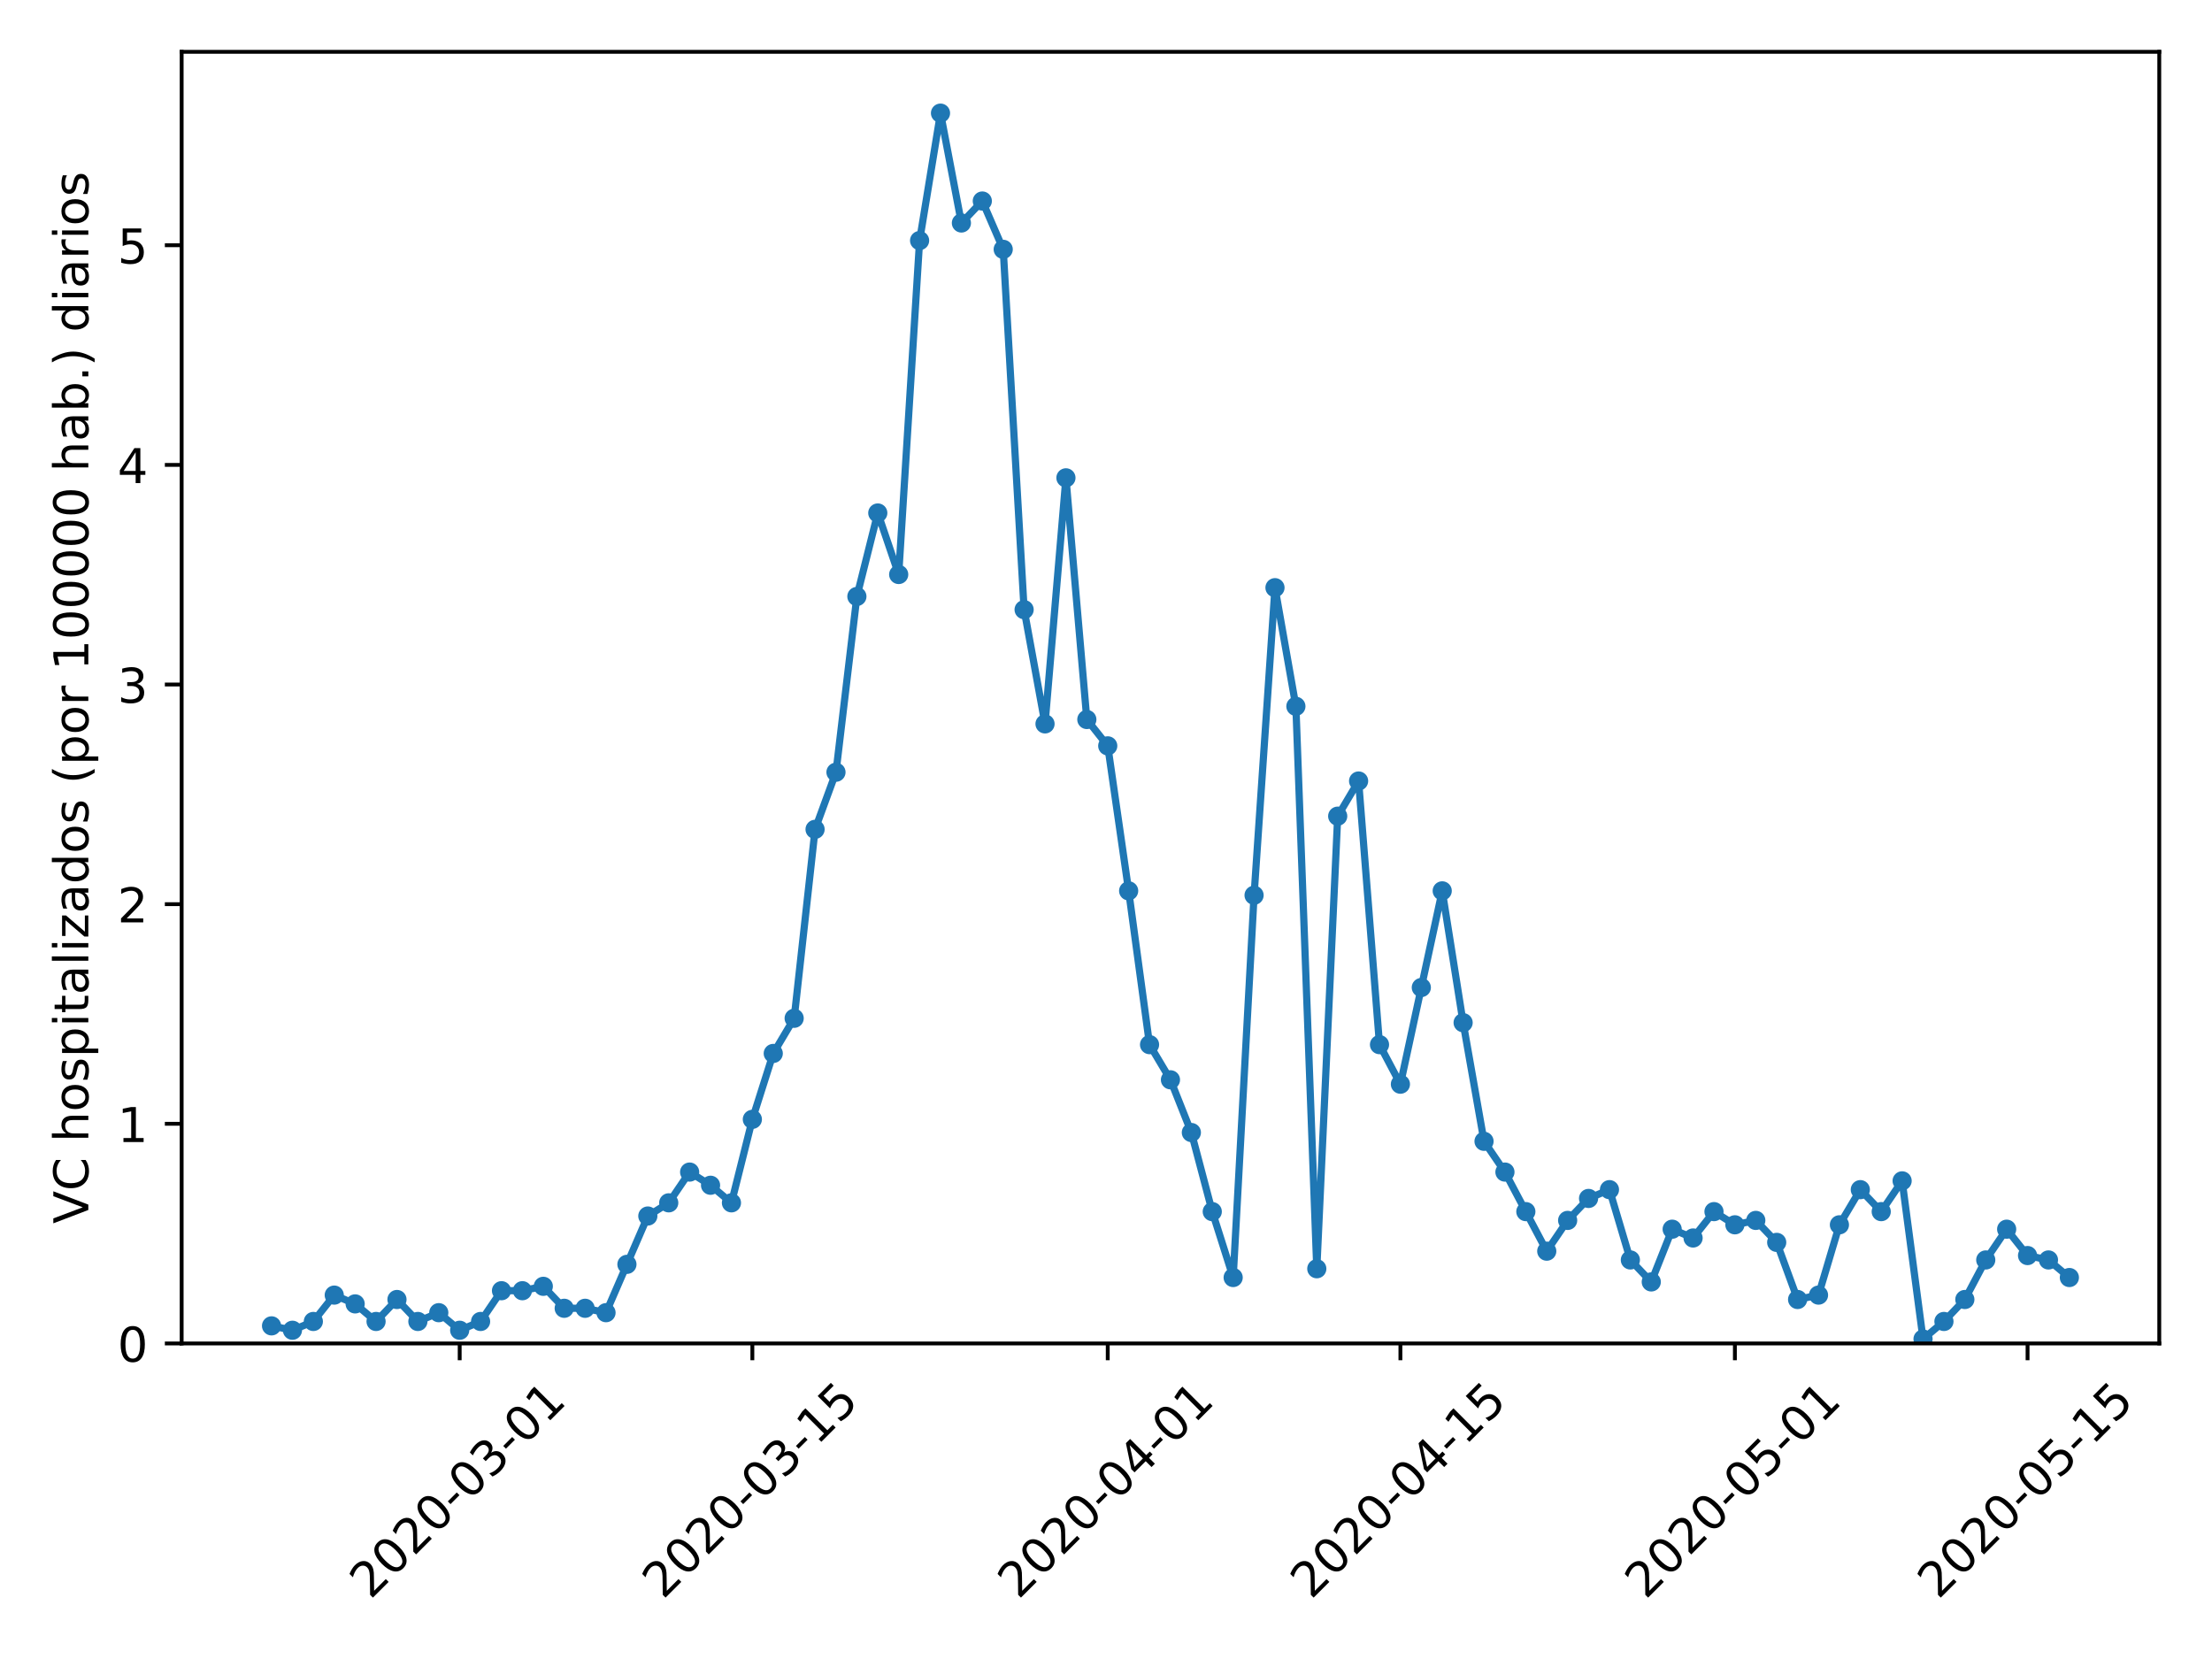<?xml version="1.0" encoding="utf-8" standalone="no"?>
<!DOCTYPE svg PUBLIC "-//W3C//DTD SVG 1.1//EN"
  "http://www.w3.org/Graphics/SVG/1.1/DTD/svg11.dtd">
<!-- Created with matplotlib (https://matplotlib.org/) -->
<svg height="345.6pt" version="1.1" viewBox="0 0 460.8 345.6" width="460.8pt" xmlns="http://www.w3.org/2000/svg" xmlns:xlink="http://www.w3.org/1999/xlink">
 <defs>
  <style type="text/css">
*{stroke-linecap:butt;stroke-linejoin:round;}
  </style>
 </defs>
 <g id="figure_1">
  <g id="patch_1">
   <path d="M 0 345.6 
L 460.8 345.6 
L 460.8 0 
L 0 0 
z
" style="fill:#ffffff;"/>
  </g>
  <g id="axes_1">
   <g id="patch_2">
    <path d="M 37.841 279.863 
L 449.814 279.863 
L 449.814 10.8 
L 37.841 10.8 
z
" style="fill:#ffffff;"/>
   </g>
   <g id="matplotlib.axis_1">
    <g id="xtick_1">
     <g id="line2d_1">
      <defs>
       <path d="M 0 0 
L 0 3.5 
" id="mb3fe2d3dde" style="stroke:#000000;stroke-width:0.8;"/>
      </defs>
      <g>
       <use style="stroke:#000000;stroke-width:0.8;" x="95.761" xlink:href="#mb3fe2d3dde" y="279.863"/>
      </g>
     </g>
     <g id="text_1">
      <!-- 2020-03-01 -->
      <defs>
       <path d="M 19.188 8.297 
L 53.609 8.297 
L 53.609 0 
L 7.328 0 
L 7.328 8.297 
Q 12.938 14.109 22.625 23.891 
Q 32.328 33.688 34.812 36.531 
Q 39.547 41.844 41.422 45.531 
Q 43.312 49.219 43.312 52.781 
Q 43.312 58.594 39.234 62.25 
Q 35.156 65.922 28.609 65.922 
Q 23.969 65.922 18.812 64.312 
Q 13.672 62.703 7.812 59.422 
L 7.812 69.391 
Q 13.766 71.781 18.938 73 
Q 24.125 74.219 28.422 74.219 
Q 39.75 74.219 46.484 68.547 
Q 53.219 62.891 53.219 53.422 
Q 53.219 48.922 51.531 44.891 
Q 49.859 40.875 45.406 35.406 
Q 44.188 33.984 37.641 27.219 
Q 31.109 20.453 19.188 8.297 
z
" id="DejaVuSans-50"/>
       <path d="M 31.781 66.406 
Q 24.172 66.406 20.328 58.906 
Q 16.5 51.422 16.5 36.375 
Q 16.5 21.391 20.328 13.891 
Q 24.172 6.391 31.781 6.391 
Q 39.453 6.391 43.281 13.891 
Q 47.125 21.391 47.125 36.375 
Q 47.125 51.422 43.281 58.906 
Q 39.453 66.406 31.781 66.406 
z
M 31.781 74.219 
Q 44.047 74.219 50.516 64.516 
Q 56.984 54.828 56.984 36.375 
Q 56.984 17.969 50.516 8.266 
Q 44.047 -1.422 31.781 -1.422 
Q 19.531 -1.422 13.062 8.266 
Q 6.594 17.969 6.594 36.375 
Q 6.594 54.828 13.062 64.516 
Q 19.531 74.219 31.781 74.219 
z
" id="DejaVuSans-48"/>
       <path d="M 4.891 31.391 
L 31.203 31.391 
L 31.203 23.391 
L 4.891 23.391 
z
" id="DejaVuSans-45"/>
       <path d="M 40.578 39.312 
Q 47.656 37.797 51.625 33 
Q 55.609 28.219 55.609 21.188 
Q 55.609 10.406 48.188 4.484 
Q 40.766 -1.422 27.094 -1.422 
Q 22.516 -1.422 17.656 -0.516 
Q 12.797 0.391 7.625 2.203 
L 7.625 11.719 
Q 11.719 9.328 16.594 8.109 
Q 21.484 6.891 26.812 6.891 
Q 36.078 6.891 40.938 10.547 
Q 45.797 14.203 45.797 21.188 
Q 45.797 27.641 41.281 31.266 
Q 36.766 34.906 28.719 34.906 
L 20.219 34.906 
L 20.219 43.016 
L 29.109 43.016 
Q 36.375 43.016 40.234 45.922 
Q 44.094 48.828 44.094 54.297 
Q 44.094 59.906 40.109 62.906 
Q 36.141 65.922 28.719 65.922 
Q 24.656 65.922 20.016 65.031 
Q 15.375 64.156 9.812 62.312 
L 9.812 71.094 
Q 15.438 72.656 20.344 73.438 
Q 25.25 74.219 29.594 74.219 
Q 40.828 74.219 47.359 69.109 
Q 53.906 64.016 53.906 55.328 
Q 53.906 49.266 50.438 45.094 
Q 46.969 40.922 40.578 39.312 
z
" id="DejaVuSans-51"/>
       <path d="M 12.406 8.297 
L 28.516 8.297 
L 28.516 63.922 
L 10.984 60.406 
L 10.984 69.391 
L 28.422 72.906 
L 38.281 72.906 
L 38.281 8.297 
L 54.391 8.297 
L 54.391 0 
L 12.406 0 
z
" id="DejaVuSans-49"/>
      </defs>
      <g transform="translate(77.165 333.329)rotate(-45)scale(0.1 -0.1)">
       <use xlink:href="#DejaVuSans-50"/>
       <use x="63.623" xlink:href="#DejaVuSans-48"/>
       <use x="127.246" xlink:href="#DejaVuSans-50"/>
       <use x="190.869" xlink:href="#DejaVuSans-48"/>
       <use x="254.492" xlink:href="#DejaVuSans-45"/>
       <use x="290.576" xlink:href="#DejaVuSans-48"/>
       <use x="354.199" xlink:href="#DejaVuSans-51"/>
       <use x="417.822" xlink:href="#DejaVuSans-45"/>
       <use x="453.906" xlink:href="#DejaVuSans-48"/>
       <use x="517.529" xlink:href="#DejaVuSans-49"/>
      </g>
     </g>
    </g>
    <g id="xtick_2">
     <g id="line2d_2">
      <g>
       <use style="stroke:#000000;stroke-width:0.8;" x="156.729" xlink:href="#mb3fe2d3dde" y="279.863"/>
      </g>
     </g>
     <g id="text_2">
      <!-- 2020-03-15 -->
      <defs>
       <path d="M 10.797 72.906 
L 49.516 72.906 
L 49.516 64.594 
L 19.828 64.594 
L 19.828 46.734 
Q 21.969 47.469 24.109 47.828 
Q 26.266 48.188 28.422 48.188 
Q 40.625 48.188 47.75 41.5 
Q 54.891 34.812 54.891 23.391 
Q 54.891 11.625 47.562 5.094 
Q 40.234 -1.422 26.906 -1.422 
Q 22.312 -1.422 17.547 -0.641 
Q 12.797 0.141 7.719 1.703 
L 7.719 11.625 
Q 12.109 9.234 16.797 8.062 
Q 21.484 6.891 26.703 6.891 
Q 35.156 6.891 40.078 11.328 
Q 45.016 15.766 45.016 23.391 
Q 45.016 31 40.078 35.438 
Q 35.156 39.891 26.703 39.891 
Q 22.75 39.891 18.812 39.016 
Q 14.891 38.141 10.797 36.281 
z
" id="DejaVuSans-53"/>
      </defs>
      <g transform="translate(138.134 333.329)rotate(-45)scale(0.1 -0.1)">
       <use xlink:href="#DejaVuSans-50"/>
       <use x="63.623" xlink:href="#DejaVuSans-48"/>
       <use x="127.246" xlink:href="#DejaVuSans-50"/>
       <use x="190.869" xlink:href="#DejaVuSans-48"/>
       <use x="254.492" xlink:href="#DejaVuSans-45"/>
       <use x="290.576" xlink:href="#DejaVuSans-48"/>
       <use x="354.199" xlink:href="#DejaVuSans-51"/>
       <use x="417.822" xlink:href="#DejaVuSans-45"/>
       <use x="453.906" xlink:href="#DejaVuSans-49"/>
       <use x="517.529" xlink:href="#DejaVuSans-53"/>
      </g>
     </g>
    </g>
    <g id="xtick_3">
     <g id="line2d_3">
      <g>
       <use style="stroke:#000000;stroke-width:0.8;" x="230.763" xlink:href="#mb3fe2d3dde" y="279.863"/>
      </g>
     </g>
     <g id="text_3">
      <!-- 2020-04-01 -->
      <defs>
       <path d="M 37.797 64.312 
L 12.891 25.391 
L 37.797 25.391 
z
M 35.203 72.906 
L 47.609 72.906 
L 47.609 25.391 
L 58.016 25.391 
L 58.016 17.188 
L 47.609 17.188 
L 47.609 0 
L 37.797 0 
L 37.797 17.188 
L 4.891 17.188 
L 4.891 26.703 
z
" id="DejaVuSans-52"/>
      </defs>
      <g transform="translate(212.167 333.329)rotate(-45)scale(0.1 -0.1)">
       <use xlink:href="#DejaVuSans-50"/>
       <use x="63.623" xlink:href="#DejaVuSans-48"/>
       <use x="127.246" xlink:href="#DejaVuSans-50"/>
       <use x="190.869" xlink:href="#DejaVuSans-48"/>
       <use x="254.492" xlink:href="#DejaVuSans-45"/>
       <use x="290.576" xlink:href="#DejaVuSans-48"/>
       <use x="354.199" xlink:href="#DejaVuSans-52"/>
       <use x="417.822" xlink:href="#DejaVuSans-45"/>
       <use x="453.906" xlink:href="#DejaVuSans-48"/>
       <use x="517.529" xlink:href="#DejaVuSans-49"/>
      </g>
     </g>
    </g>
    <g id="xtick_4">
     <g id="line2d_4">
      <g>
       <use style="stroke:#000000;stroke-width:0.8;" x="291.731" xlink:href="#mb3fe2d3dde" y="279.863"/>
      </g>
     </g>
     <g id="text_4">
      <!-- 2020-04-15 -->
      <g transform="translate(273.135 333.329)rotate(-45)scale(0.1 -0.1)">
       <use xlink:href="#DejaVuSans-50"/>
       <use x="63.623" xlink:href="#DejaVuSans-48"/>
       <use x="127.246" xlink:href="#DejaVuSans-50"/>
       <use x="190.869" xlink:href="#DejaVuSans-48"/>
       <use x="254.492" xlink:href="#DejaVuSans-45"/>
       <use x="290.576" xlink:href="#DejaVuSans-48"/>
       <use x="354.199" xlink:href="#DejaVuSans-52"/>
       <use x="417.822" xlink:href="#DejaVuSans-45"/>
       <use x="453.906" xlink:href="#DejaVuSans-49"/>
       <use x="517.529" xlink:href="#DejaVuSans-53"/>
      </g>
     </g>
    </g>
    <g id="xtick_5">
     <g id="line2d_5">
      <g>
       <use style="stroke:#000000;stroke-width:0.8;" x="361.41" xlink:href="#mb3fe2d3dde" y="279.863"/>
      </g>
     </g>
     <g id="text_5">
      <!-- 2020-05-01 -->
      <g transform="translate(342.814 333.329)rotate(-45)scale(0.1 -0.1)">
       <use xlink:href="#DejaVuSans-50"/>
       <use x="63.623" xlink:href="#DejaVuSans-48"/>
       <use x="127.246" xlink:href="#DejaVuSans-50"/>
       <use x="190.869" xlink:href="#DejaVuSans-48"/>
       <use x="254.492" xlink:href="#DejaVuSans-45"/>
       <use x="290.576" xlink:href="#DejaVuSans-48"/>
       <use x="354.199" xlink:href="#DejaVuSans-53"/>
       <use x="417.822" xlink:href="#DejaVuSans-45"/>
       <use x="453.906" xlink:href="#DejaVuSans-48"/>
       <use x="517.529" xlink:href="#DejaVuSans-49"/>
      </g>
     </g>
    </g>
    <g id="xtick_6">
     <g id="line2d_6">
      <g>
       <use style="stroke:#000000;stroke-width:0.8;" x="422.378" xlink:href="#mb3fe2d3dde" y="279.863"/>
      </g>
     </g>
     <g id="text_6">
      <!-- 2020-05-15 -->
      <g transform="translate(403.782 333.329)rotate(-45)scale(0.1 -0.1)">
       <use xlink:href="#DejaVuSans-50"/>
       <use x="63.623" xlink:href="#DejaVuSans-48"/>
       <use x="127.246" xlink:href="#DejaVuSans-50"/>
       <use x="190.869" xlink:href="#DejaVuSans-48"/>
       <use x="254.492" xlink:href="#DejaVuSans-45"/>
       <use x="290.576" xlink:href="#DejaVuSans-48"/>
       <use x="354.199" xlink:href="#DejaVuSans-53"/>
       <use x="417.822" xlink:href="#DejaVuSans-45"/>
       <use x="453.906" xlink:href="#DejaVuSans-49"/>
       <use x="517.529" xlink:href="#DejaVuSans-53"/>
      </g>
     </g>
    </g>
   </g>
   <g id="matplotlib.axis_2">
    <g id="ytick_1">
     <g id="line2d_7">
      <defs>
       <path d="M 0 0 
L -3.5 0 
" id="m83adb46086" style="stroke:#000000;stroke-width:0.8;"/>
      </defs>
      <g>
       <use style="stroke:#000000;stroke-width:0.8;" x="37.841" xlink:href="#m83adb46086" y="279.863"/>
      </g>
     </g>
     <g id="text_7">
      <!-- 0 -->
      <g transform="translate(24.478 283.662)scale(0.1 -0.1)">
       <use xlink:href="#DejaVuSans-48"/>
      </g>
     </g>
    </g>
    <g id="ytick_2">
     <g id="line2d_8">
      <g>
       <use style="stroke:#000000;stroke-width:0.8;" x="37.841" xlink:href="#m83adb46086" y="234.108"/>
      </g>
     </g>
     <g id="text_8">
      <!-- 1 -->
      <g transform="translate(24.478 237.907)scale(0.1 -0.1)">
       <use xlink:href="#DejaVuSans-49"/>
      </g>
     </g>
    </g>
    <g id="ytick_3">
     <g id="line2d_9">
      <g>
       <use style="stroke:#000000;stroke-width:0.8;" x="37.841" xlink:href="#m83adb46086" y="188.353"/>
      </g>
     </g>
     <g id="text_9">
      <!-- 2 -->
      <g transform="translate(24.478 192.152)scale(0.1 -0.1)">
       <use xlink:href="#DejaVuSans-50"/>
      </g>
     </g>
    </g>
    <g id="ytick_4">
     <g id="line2d_10">
      <g>
       <use style="stroke:#000000;stroke-width:0.8;" x="37.841" xlink:href="#m83adb46086" y="142.598"/>
      </g>
     </g>
     <g id="text_10">
      <!-- 3 -->
      <g transform="translate(24.478 146.397)scale(0.1 -0.1)">
       <use xlink:href="#DejaVuSans-51"/>
      </g>
     </g>
    </g>
    <g id="ytick_5">
     <g id="line2d_11">
      <g>
       <use style="stroke:#000000;stroke-width:0.8;" x="37.841" xlink:href="#m83adb46086" y="96.843"/>
      </g>
     </g>
     <g id="text_11">
      <!-- 4 -->
      <g transform="translate(24.478 100.642)scale(0.1 -0.1)">
       <use xlink:href="#DejaVuSans-52"/>
      </g>
     </g>
    </g>
    <g id="ytick_6">
     <g id="line2d_12">
      <g>
       <use style="stroke:#000000;stroke-width:0.8;" x="37.841" xlink:href="#m83adb46086" y="51.088"/>
      </g>
     </g>
     <g id="text_12">
      <!-- 5 -->
      <g transform="translate(24.478 54.887)scale(0.1 -0.1)">
       <use xlink:href="#DejaVuSans-53"/>
      </g>
     </g>
    </g>
    <g id="text_13">
     <!-- VC hospitalizados (por 100000 hab.) diarios -->
     <defs>
      <path d="M 28.609 0 
L 0.781 72.906 
L 11.078 72.906 
L 34.188 11.531 
L 57.328 72.906 
L 67.578 72.906 
L 39.797 0 
z
" id="DejaVuSans-86"/>
      <path d="M 64.406 67.281 
L 64.406 56.891 
Q 59.422 61.531 53.781 63.812 
Q 48.141 66.109 41.797 66.109 
Q 29.297 66.109 22.656 58.469 
Q 16.016 50.828 16.016 36.375 
Q 16.016 21.969 22.656 14.328 
Q 29.297 6.688 41.797 6.688 
Q 48.141 6.688 53.781 8.984 
Q 59.422 11.281 64.406 15.922 
L 64.406 5.609 
Q 59.234 2.094 53.438 0.328 
Q 47.656 -1.422 41.219 -1.422 
Q 24.656 -1.422 15.125 8.703 
Q 5.609 18.844 5.609 36.375 
Q 5.609 53.953 15.125 64.078 
Q 24.656 74.219 41.219 74.219 
Q 47.75 74.219 53.531 72.484 
Q 59.328 70.75 64.406 67.281 
z
" id="DejaVuSans-67"/>
      <path id="DejaVuSans-32"/>
      <path d="M 54.891 33.016 
L 54.891 0 
L 45.906 0 
L 45.906 32.719 
Q 45.906 40.484 42.875 44.328 
Q 39.844 48.188 33.797 48.188 
Q 26.516 48.188 22.312 43.547 
Q 18.109 38.922 18.109 30.906 
L 18.109 0 
L 9.078 0 
L 9.078 75.984 
L 18.109 75.984 
L 18.109 46.188 
Q 21.344 51.125 25.703 53.562 
Q 30.078 56 35.797 56 
Q 45.219 56 50.047 50.172 
Q 54.891 44.344 54.891 33.016 
z
" id="DejaVuSans-104"/>
      <path d="M 30.609 48.391 
Q 23.391 48.391 19.188 42.75 
Q 14.984 37.109 14.984 27.297 
Q 14.984 17.484 19.156 11.844 
Q 23.344 6.203 30.609 6.203 
Q 37.797 6.203 41.984 11.859 
Q 46.188 17.531 46.188 27.297 
Q 46.188 37.016 41.984 42.703 
Q 37.797 48.391 30.609 48.391 
z
M 30.609 56 
Q 42.328 56 49.016 48.375 
Q 55.719 40.766 55.719 27.297 
Q 55.719 13.875 49.016 6.219 
Q 42.328 -1.422 30.609 -1.422 
Q 18.844 -1.422 12.172 6.219 
Q 5.516 13.875 5.516 27.297 
Q 5.516 40.766 12.172 48.375 
Q 18.844 56 30.609 56 
z
" id="DejaVuSans-111"/>
      <path d="M 44.281 53.078 
L 44.281 44.578 
Q 40.484 46.531 36.375 47.5 
Q 32.281 48.484 27.875 48.484 
Q 21.188 48.484 17.844 46.438 
Q 14.5 44.391 14.5 40.281 
Q 14.5 37.156 16.891 35.375 
Q 19.281 33.594 26.516 31.984 
L 29.594 31.297 
Q 39.156 29.25 43.188 25.516 
Q 47.219 21.781 47.219 15.094 
Q 47.219 7.469 41.188 3.016 
Q 35.156 -1.422 24.609 -1.422 
Q 20.219 -1.422 15.453 -0.562 
Q 10.688 0.297 5.422 2 
L 5.422 11.281 
Q 10.406 8.688 15.234 7.391 
Q 20.062 6.109 24.812 6.109 
Q 31.156 6.109 34.562 8.281 
Q 37.984 10.453 37.984 14.406 
Q 37.984 18.062 35.516 20.016 
Q 33.062 21.969 24.703 23.781 
L 21.578 24.516 
Q 13.234 26.266 9.516 29.906 
Q 5.812 33.547 5.812 39.891 
Q 5.812 47.609 11.281 51.797 
Q 16.75 56 26.812 56 
Q 31.781 56 36.172 55.266 
Q 40.578 54.547 44.281 53.078 
z
" id="DejaVuSans-115"/>
      <path d="M 18.109 8.203 
L 18.109 -20.797 
L 9.078 -20.797 
L 9.078 54.688 
L 18.109 54.688 
L 18.109 46.391 
Q 20.953 51.266 25.266 53.625 
Q 29.594 56 35.594 56 
Q 45.562 56 51.781 48.094 
Q 58.016 40.188 58.016 27.297 
Q 58.016 14.406 51.781 6.484 
Q 45.562 -1.422 35.594 -1.422 
Q 29.594 -1.422 25.266 0.953 
Q 20.953 3.328 18.109 8.203 
z
M 48.688 27.297 
Q 48.688 37.203 44.609 42.844 
Q 40.531 48.484 33.406 48.484 
Q 26.266 48.484 22.188 42.844 
Q 18.109 37.203 18.109 27.297 
Q 18.109 17.391 22.188 11.75 
Q 26.266 6.109 33.406 6.109 
Q 40.531 6.109 44.609 11.75 
Q 48.688 17.391 48.688 27.297 
z
" id="DejaVuSans-112"/>
      <path d="M 9.422 54.688 
L 18.406 54.688 
L 18.406 0 
L 9.422 0 
z
M 9.422 75.984 
L 18.406 75.984 
L 18.406 64.594 
L 9.422 64.594 
z
" id="DejaVuSans-105"/>
      <path d="M 18.312 70.219 
L 18.312 54.688 
L 36.812 54.688 
L 36.812 47.703 
L 18.312 47.703 
L 18.312 18.016 
Q 18.312 11.328 20.141 9.422 
Q 21.969 7.516 27.594 7.516 
L 36.812 7.516 
L 36.812 0 
L 27.594 0 
Q 17.188 0 13.234 3.875 
Q 9.281 7.766 9.281 18.016 
L 9.281 47.703 
L 2.688 47.703 
L 2.688 54.688 
L 9.281 54.688 
L 9.281 70.219 
z
" id="DejaVuSans-116"/>
      <path d="M 34.281 27.484 
Q 23.391 27.484 19.188 25 
Q 14.984 22.516 14.984 16.5 
Q 14.984 11.719 18.141 8.906 
Q 21.297 6.109 26.703 6.109 
Q 34.188 6.109 38.703 11.406 
Q 43.219 16.703 43.219 25.484 
L 43.219 27.484 
z
M 52.203 31.203 
L 52.203 0 
L 43.219 0 
L 43.219 8.297 
Q 40.141 3.328 35.547 0.953 
Q 30.953 -1.422 24.312 -1.422 
Q 15.922 -1.422 10.953 3.297 
Q 6 8.016 6 15.922 
Q 6 25.141 12.172 29.828 
Q 18.359 34.516 30.609 34.516 
L 43.219 34.516 
L 43.219 35.406 
Q 43.219 41.609 39.141 45 
Q 35.062 48.391 27.688 48.391 
Q 23 48.391 18.547 47.266 
Q 14.109 46.141 10.016 43.891 
L 10.016 52.203 
Q 14.938 54.109 19.578 55.047 
Q 24.219 56 28.609 56 
Q 40.484 56 46.344 49.844 
Q 52.203 43.703 52.203 31.203 
z
" id="DejaVuSans-97"/>
      <path d="M 9.422 75.984 
L 18.406 75.984 
L 18.406 0 
L 9.422 0 
z
" id="DejaVuSans-108"/>
      <path d="M 5.516 54.688 
L 48.188 54.688 
L 48.188 46.484 
L 14.406 7.172 
L 48.188 7.172 
L 48.188 0 
L 4.297 0 
L 4.297 8.203 
L 38.094 47.516 
L 5.516 47.516 
z
" id="DejaVuSans-122"/>
      <path d="M 45.406 46.391 
L 45.406 75.984 
L 54.391 75.984 
L 54.391 0 
L 45.406 0 
L 45.406 8.203 
Q 42.578 3.328 38.25 0.953 
Q 33.938 -1.422 27.875 -1.422 
Q 17.969 -1.422 11.734 6.484 
Q 5.516 14.406 5.516 27.297 
Q 5.516 40.188 11.734 48.094 
Q 17.969 56 27.875 56 
Q 33.938 56 38.25 53.625 
Q 42.578 51.266 45.406 46.391 
z
M 14.797 27.297 
Q 14.797 17.391 18.875 11.75 
Q 22.953 6.109 30.078 6.109 
Q 37.203 6.109 41.297 11.75 
Q 45.406 17.391 45.406 27.297 
Q 45.406 37.203 41.297 42.844 
Q 37.203 48.484 30.078 48.484 
Q 22.953 48.484 18.875 42.844 
Q 14.797 37.203 14.797 27.297 
z
" id="DejaVuSans-100"/>
      <path d="M 31 75.875 
Q 24.469 64.656 21.281 53.656 
Q 18.109 42.672 18.109 31.391 
Q 18.109 20.125 21.312 9.062 
Q 24.516 -2 31 -13.188 
L 23.188 -13.188 
Q 15.875 -1.703 12.234 9.375 
Q 8.594 20.453 8.594 31.391 
Q 8.594 42.281 12.203 53.312 
Q 15.828 64.359 23.188 75.875 
z
" id="DejaVuSans-40"/>
      <path d="M 41.109 46.297 
Q 39.594 47.172 37.812 47.578 
Q 36.031 48 33.891 48 
Q 26.266 48 22.188 43.047 
Q 18.109 38.094 18.109 28.812 
L 18.109 0 
L 9.078 0 
L 9.078 54.688 
L 18.109 54.688 
L 18.109 46.188 
Q 20.953 51.172 25.484 53.578 
Q 30.031 56 36.531 56 
Q 37.453 56 38.578 55.875 
Q 39.703 55.766 41.062 55.516 
z
" id="DejaVuSans-114"/>
      <path d="M 48.688 27.297 
Q 48.688 37.203 44.609 42.844 
Q 40.531 48.484 33.406 48.484 
Q 26.266 48.484 22.188 42.844 
Q 18.109 37.203 18.109 27.297 
Q 18.109 17.391 22.188 11.75 
Q 26.266 6.109 33.406 6.109 
Q 40.531 6.109 44.609 11.75 
Q 48.688 17.391 48.688 27.297 
z
M 18.109 46.391 
Q 20.953 51.266 25.266 53.625 
Q 29.594 56 35.594 56 
Q 45.562 56 51.781 48.094 
Q 58.016 40.188 58.016 27.297 
Q 58.016 14.406 51.781 6.484 
Q 45.562 -1.422 35.594 -1.422 
Q 29.594 -1.422 25.266 0.953 
Q 20.953 3.328 18.109 8.203 
L 18.109 0 
L 9.078 0 
L 9.078 75.984 
L 18.109 75.984 
z
" id="DejaVuSans-98"/>
      <path d="M 10.688 12.406 
L 21 12.406 
L 21 0 
L 10.688 0 
z
" id="DejaVuSans-46"/>
      <path d="M 8.016 75.875 
L 15.828 75.875 
Q 23.141 64.359 26.781 53.312 
Q 30.422 42.281 30.422 31.391 
Q 30.422 20.453 26.781 9.375 
Q 23.141 -1.703 15.828 -13.188 
L 8.016 -13.188 
Q 14.5 -2 17.703 9.062 
Q 20.906 20.125 20.906 31.391 
Q 20.906 42.672 17.703 53.656 
Q 14.5 64.656 8.016 75.875 
z
" id="DejaVuSans-41"/>
     </defs>
     <g transform="translate(18.398 254.923)rotate(-90)scale(0.1 -0.1)">
      <use xlink:href="#DejaVuSans-86"/>
      <use x="68.408" xlink:href="#DejaVuSans-67"/>
      <use x="138.232" xlink:href="#DejaVuSans-32"/>
      <use x="170.02" xlink:href="#DejaVuSans-104"/>
      <use x="233.398" xlink:href="#DejaVuSans-111"/>
      <use x="294.58" xlink:href="#DejaVuSans-115"/>
      <use x="346.68" xlink:href="#DejaVuSans-112"/>
      <use x="410.156" xlink:href="#DejaVuSans-105"/>
      <use x="437.939" xlink:href="#DejaVuSans-116"/>
      <use x="477.148" xlink:href="#DejaVuSans-97"/>
      <use x="538.428" xlink:href="#DejaVuSans-108"/>
      <use x="566.211" xlink:href="#DejaVuSans-105"/>
      <use x="593.994" xlink:href="#DejaVuSans-122"/>
      <use x="646.484" xlink:href="#DejaVuSans-97"/>
      <use x="707.764" xlink:href="#DejaVuSans-100"/>
      <use x="771.24" xlink:href="#DejaVuSans-111"/>
      <use x="832.422" xlink:href="#DejaVuSans-115"/>
      <use x="884.521" xlink:href="#DejaVuSans-32"/>
      <use x="916.309" xlink:href="#DejaVuSans-40"/>
      <use x="955.322" xlink:href="#DejaVuSans-112"/>
      <use x="1018.799" xlink:href="#DejaVuSans-111"/>
      <use x="1079.98" xlink:href="#DejaVuSans-114"/>
      <use x="1121.094" xlink:href="#DejaVuSans-32"/>
      <use x="1152.881" xlink:href="#DejaVuSans-49"/>
      <use x="1216.504" xlink:href="#DejaVuSans-48"/>
      <use x="1280.127" xlink:href="#DejaVuSans-48"/>
      <use x="1343.75" xlink:href="#DejaVuSans-48"/>
      <use x="1407.373" xlink:href="#DejaVuSans-48"/>
      <use x="1470.996" xlink:href="#DejaVuSans-48"/>
      <use x="1534.619" xlink:href="#DejaVuSans-32"/>
      <use x="1566.406" xlink:href="#DejaVuSans-104"/>
      <use x="1629.785" xlink:href="#DejaVuSans-97"/>
      <use x="1691.064" xlink:href="#DejaVuSans-98"/>
      <use x="1754.541" xlink:href="#DejaVuSans-46"/>
      <use x="1786.328" xlink:href="#DejaVuSans-41"/>
      <use x="1825.342" xlink:href="#DejaVuSans-32"/>
      <use x="1857.129" xlink:href="#DejaVuSans-100"/>
      <use x="1920.605" xlink:href="#DejaVuSans-105"/>
      <use x="1948.389" xlink:href="#DejaVuSans-97"/>
      <use x="2009.668" xlink:href="#DejaVuSans-114"/>
      <use x="2050.781" xlink:href="#DejaVuSans-105"/>
      <use x="2078.564" xlink:href="#DejaVuSans-111"/>
      <use x="2139.746" xlink:href="#DejaVuSans-115"/>
     </g>
    </g>
   </g>
   <g id="line2d_13">
    <path clip-path="url(#p21c553e944)" d="M 56.567 276.201 
L 60.922 277.117 
L 65.276 275.286 
L 69.631 269.794 
L 73.986 271.625 
L 78.341 275.286 
L 82.696 270.709 
L 87.051 275.286 
L 91.406 273.455 
L 95.761 277.117 
L 100.116 275.286 
L 104.471 268.879 
L 108.825 268.879 
L 113.18 267.963 
L 117.535 272.54 
L 121.89 272.54 
L 126.245 273.455 
L 130.6 263.387 
L 134.955 253.318 
L 139.31 250.572 
L 143.665 244.165 
L 148.02 246.911 
L 152.374 250.572 
L 156.729 233.181 
L 161.084 219.451 
L 165.439 212.128 
L 169.794 172.768 
L 174.149 160.869 
L 178.504 124.256 
L 182.859 106.864 
L 187.214 119.679 
L 191.569 50.114 
L 195.923 23.569 
L 200.278 46.452 
L 204.633 41.876 
L 208.988 51.944 
L 213.343 127.002 
L 217.698 150.8 
L 222.053 99.542 
L 226.408 149.885 
L 230.763 155.377 
L 235.118 185.583 
L 239.472 217.62 
L 243.827 224.943 
L 248.182 235.927 
L 252.537 252.403 
L 256.892 266.133 
L 261.247 186.498 
L 265.602 122.425 
L 269.957 147.139 
L 274.312 264.302 
L 278.667 170.022 
L 283.021 162.7 
L 287.376 217.62 
L 291.731 225.858 
L 296.086 205.72 
L 300.441 185.583 
L 304.796 213.043 
L 309.151 237.757 
L 313.506 244.165 
L 317.861 252.403 
L 322.216 260.641 
L 326.57 254.233 
L 330.925 249.657 
L 335.28 247.826 
L 339.635 262.471 
L 343.99 267.048 
L 348.345 256.064 
L 352.7 257.895 
L 357.055 252.403 
L 361.41 255.149 
L 365.765 254.233 
L 370.119 258.81 
L 374.474 270.709 
L 378.829 269.794 
L 383.184 255.149 
L 387.539 247.826 
L 391.894 252.403 
L 396.249 245.995 
L 400.604 278.947 
L 404.959 275.286 
L 409.314 270.709 
L 413.668 262.471 
L 418.023 256.064 
L 422.378 261.556 
L 426.733 262.471 
L 431.088 266.133 
" style="fill:none;stroke:#1f77b4;stroke-linecap:square;stroke-width:1.5;"/>
    <defs>
     <path d="M 0 1.5 
C 0.398 1.5 0.779 1.342 1.061 1.061 
C 1.342 0.779 1.5 0.398 1.5 0 
C 1.5 -0.398 1.342 -0.779 1.061 -1.061 
C 0.779 -1.342 0.398 -1.5 0 -1.5 
C -0.398 -1.5 -0.779 -1.342 -1.061 -1.061 
C -1.342 -0.779 -1.5 -0.398 -1.5 0 
C -1.5 0.398 -1.342 0.779 -1.061 1.061 
C -0.779 1.342 -0.398 1.5 0 1.5 
z
" id="m05a7b26459" style="stroke:#1f77b4;"/>
    </defs>
    <g clip-path="url(#p21c553e944)">
     <use style="fill:#1f77b4;stroke:#1f77b4;" x="56.567" xlink:href="#m05a7b26459" y="276.201"/>
     <use style="fill:#1f77b4;stroke:#1f77b4;" x="60.922" xlink:href="#m05a7b26459" y="277.117"/>
     <use style="fill:#1f77b4;stroke:#1f77b4;" x="65.276" xlink:href="#m05a7b26459" y="275.286"/>
     <use style="fill:#1f77b4;stroke:#1f77b4;" x="69.631" xlink:href="#m05a7b26459" y="269.794"/>
     <use style="fill:#1f77b4;stroke:#1f77b4;" x="73.986" xlink:href="#m05a7b26459" y="271.625"/>
     <use style="fill:#1f77b4;stroke:#1f77b4;" x="78.341" xlink:href="#m05a7b26459" y="275.286"/>
     <use style="fill:#1f77b4;stroke:#1f77b4;" x="82.696" xlink:href="#m05a7b26459" y="270.709"/>
     <use style="fill:#1f77b4;stroke:#1f77b4;" x="87.051" xlink:href="#m05a7b26459" y="275.286"/>
     <use style="fill:#1f77b4;stroke:#1f77b4;" x="91.406" xlink:href="#m05a7b26459" y="273.455"/>
     <use style="fill:#1f77b4;stroke:#1f77b4;" x="95.761" xlink:href="#m05a7b26459" y="277.117"/>
     <use style="fill:#1f77b4;stroke:#1f77b4;" x="100.116" xlink:href="#m05a7b26459" y="275.286"/>
     <use style="fill:#1f77b4;stroke:#1f77b4;" x="104.471" xlink:href="#m05a7b26459" y="268.879"/>
     <use style="fill:#1f77b4;stroke:#1f77b4;" x="108.825" xlink:href="#m05a7b26459" y="268.879"/>
     <use style="fill:#1f77b4;stroke:#1f77b4;" x="113.18" xlink:href="#m05a7b26459" y="267.963"/>
     <use style="fill:#1f77b4;stroke:#1f77b4;" x="117.535" xlink:href="#m05a7b26459" y="272.54"/>
     <use style="fill:#1f77b4;stroke:#1f77b4;" x="121.89" xlink:href="#m05a7b26459" y="272.54"/>
     <use style="fill:#1f77b4;stroke:#1f77b4;" x="126.245" xlink:href="#m05a7b26459" y="273.455"/>
     <use style="fill:#1f77b4;stroke:#1f77b4;" x="130.6" xlink:href="#m05a7b26459" y="263.387"/>
     <use style="fill:#1f77b4;stroke:#1f77b4;" x="134.955" xlink:href="#m05a7b26459" y="253.318"/>
     <use style="fill:#1f77b4;stroke:#1f77b4;" x="139.31" xlink:href="#m05a7b26459" y="250.572"/>
     <use style="fill:#1f77b4;stroke:#1f77b4;" x="143.665" xlink:href="#m05a7b26459" y="244.165"/>
     <use style="fill:#1f77b4;stroke:#1f77b4;" x="148.02" xlink:href="#m05a7b26459" y="246.911"/>
     <use style="fill:#1f77b4;stroke:#1f77b4;" x="152.374" xlink:href="#m05a7b26459" y="250.572"/>
     <use style="fill:#1f77b4;stroke:#1f77b4;" x="156.729" xlink:href="#m05a7b26459" y="233.181"/>
     <use style="fill:#1f77b4;stroke:#1f77b4;" x="161.084" xlink:href="#m05a7b26459" y="219.451"/>
     <use style="fill:#1f77b4;stroke:#1f77b4;" x="165.439" xlink:href="#m05a7b26459" y="212.128"/>
     <use style="fill:#1f77b4;stroke:#1f77b4;" x="169.794" xlink:href="#m05a7b26459" y="172.768"/>
     <use style="fill:#1f77b4;stroke:#1f77b4;" x="174.149" xlink:href="#m05a7b26459" y="160.869"/>
     <use style="fill:#1f77b4;stroke:#1f77b4;" x="178.504" xlink:href="#m05a7b26459" y="124.256"/>
     <use style="fill:#1f77b4;stroke:#1f77b4;" x="182.859" xlink:href="#m05a7b26459" y="106.864"/>
     <use style="fill:#1f77b4;stroke:#1f77b4;" x="187.214" xlink:href="#m05a7b26459" y="119.679"/>
     <use style="fill:#1f77b4;stroke:#1f77b4;" x="191.569" xlink:href="#m05a7b26459" y="50.114"/>
     <use style="fill:#1f77b4;stroke:#1f77b4;" x="195.923" xlink:href="#m05a7b26459" y="23.569"/>
     <use style="fill:#1f77b4;stroke:#1f77b4;" x="200.278" xlink:href="#m05a7b26459" y="46.452"/>
     <use style="fill:#1f77b4;stroke:#1f77b4;" x="204.633" xlink:href="#m05a7b26459" y="41.876"/>
     <use style="fill:#1f77b4;stroke:#1f77b4;" x="208.988" xlink:href="#m05a7b26459" y="51.944"/>
     <use style="fill:#1f77b4;stroke:#1f77b4;" x="213.343" xlink:href="#m05a7b26459" y="127.002"/>
     <use style="fill:#1f77b4;stroke:#1f77b4;" x="217.698" xlink:href="#m05a7b26459" y="150.8"/>
     <use style="fill:#1f77b4;stroke:#1f77b4;" x="222.053" xlink:href="#m05a7b26459" y="99.542"/>
     <use style="fill:#1f77b4;stroke:#1f77b4;" x="226.408" xlink:href="#m05a7b26459" y="149.885"/>
     <use style="fill:#1f77b4;stroke:#1f77b4;" x="230.763" xlink:href="#m05a7b26459" y="155.377"/>
     <use style="fill:#1f77b4;stroke:#1f77b4;" x="235.118" xlink:href="#m05a7b26459" y="185.583"/>
     <use style="fill:#1f77b4;stroke:#1f77b4;" x="239.472" xlink:href="#m05a7b26459" y="217.62"/>
     <use style="fill:#1f77b4;stroke:#1f77b4;" x="243.827" xlink:href="#m05a7b26459" y="224.943"/>
     <use style="fill:#1f77b4;stroke:#1f77b4;" x="248.182" xlink:href="#m05a7b26459" y="235.927"/>
     <use style="fill:#1f77b4;stroke:#1f77b4;" x="252.537" xlink:href="#m05a7b26459" y="252.403"/>
     <use style="fill:#1f77b4;stroke:#1f77b4;" x="256.892" xlink:href="#m05a7b26459" y="266.133"/>
     <use style="fill:#1f77b4;stroke:#1f77b4;" x="261.247" xlink:href="#m05a7b26459" y="186.498"/>
     <use style="fill:#1f77b4;stroke:#1f77b4;" x="265.602" xlink:href="#m05a7b26459" y="122.425"/>
     <use style="fill:#1f77b4;stroke:#1f77b4;" x="269.957" xlink:href="#m05a7b26459" y="147.139"/>
     <use style="fill:#1f77b4;stroke:#1f77b4;" x="274.312" xlink:href="#m05a7b26459" y="264.302"/>
     <use style="fill:#1f77b4;stroke:#1f77b4;" x="278.667" xlink:href="#m05a7b26459" y="170.022"/>
     <use style="fill:#1f77b4;stroke:#1f77b4;" x="283.021" xlink:href="#m05a7b26459" y="162.7"/>
     <use style="fill:#1f77b4;stroke:#1f77b4;" x="287.376" xlink:href="#m05a7b26459" y="217.62"/>
     <use style="fill:#1f77b4;stroke:#1f77b4;" x="291.731" xlink:href="#m05a7b26459" y="225.858"/>
     <use style="fill:#1f77b4;stroke:#1f77b4;" x="296.086" xlink:href="#m05a7b26459" y="205.72"/>
     <use style="fill:#1f77b4;stroke:#1f77b4;" x="300.441" xlink:href="#m05a7b26459" y="185.583"/>
     <use style="fill:#1f77b4;stroke:#1f77b4;" x="304.796" xlink:href="#m05a7b26459" y="213.043"/>
     <use style="fill:#1f77b4;stroke:#1f77b4;" x="309.151" xlink:href="#m05a7b26459" y="237.757"/>
     <use style="fill:#1f77b4;stroke:#1f77b4;" x="313.506" xlink:href="#m05a7b26459" y="244.165"/>
     <use style="fill:#1f77b4;stroke:#1f77b4;" x="317.861" xlink:href="#m05a7b26459" y="252.403"/>
     <use style="fill:#1f77b4;stroke:#1f77b4;" x="322.216" xlink:href="#m05a7b26459" y="260.641"/>
     <use style="fill:#1f77b4;stroke:#1f77b4;" x="326.57" xlink:href="#m05a7b26459" y="254.233"/>
     <use style="fill:#1f77b4;stroke:#1f77b4;" x="330.925" xlink:href="#m05a7b26459" y="249.657"/>
     <use style="fill:#1f77b4;stroke:#1f77b4;" x="335.28" xlink:href="#m05a7b26459" y="247.826"/>
     <use style="fill:#1f77b4;stroke:#1f77b4;" x="339.635" xlink:href="#m05a7b26459" y="262.471"/>
     <use style="fill:#1f77b4;stroke:#1f77b4;" x="343.99" xlink:href="#m05a7b26459" y="267.048"/>
     <use style="fill:#1f77b4;stroke:#1f77b4;" x="348.345" xlink:href="#m05a7b26459" y="256.064"/>
     <use style="fill:#1f77b4;stroke:#1f77b4;" x="352.7" xlink:href="#m05a7b26459" y="257.895"/>
     <use style="fill:#1f77b4;stroke:#1f77b4;" x="357.055" xlink:href="#m05a7b26459" y="252.403"/>
     <use style="fill:#1f77b4;stroke:#1f77b4;" x="361.41" xlink:href="#m05a7b26459" y="255.149"/>
     <use style="fill:#1f77b4;stroke:#1f77b4;" x="365.765" xlink:href="#m05a7b26459" y="254.233"/>
     <use style="fill:#1f77b4;stroke:#1f77b4;" x="370.119" xlink:href="#m05a7b26459" y="258.81"/>
     <use style="fill:#1f77b4;stroke:#1f77b4;" x="374.474" xlink:href="#m05a7b26459" y="270.709"/>
     <use style="fill:#1f77b4;stroke:#1f77b4;" x="378.829" xlink:href="#m05a7b26459" y="269.794"/>
     <use style="fill:#1f77b4;stroke:#1f77b4;" x="383.184" xlink:href="#m05a7b26459" y="255.149"/>
     <use style="fill:#1f77b4;stroke:#1f77b4;" x="387.539" xlink:href="#m05a7b26459" y="247.826"/>
     <use style="fill:#1f77b4;stroke:#1f77b4;" x="391.894" xlink:href="#m05a7b26459" y="252.403"/>
     <use style="fill:#1f77b4;stroke:#1f77b4;" x="396.249" xlink:href="#m05a7b26459" y="245.995"/>
     <use style="fill:#1f77b4;stroke:#1f77b4;" x="400.604" xlink:href="#m05a7b26459" y="278.947"/>
     <use style="fill:#1f77b4;stroke:#1f77b4;" x="404.959" xlink:href="#m05a7b26459" y="275.286"/>
     <use style="fill:#1f77b4;stroke:#1f77b4;" x="409.314" xlink:href="#m05a7b26459" y="270.709"/>
     <use style="fill:#1f77b4;stroke:#1f77b4;" x="413.668" xlink:href="#m05a7b26459" y="262.471"/>
     <use style="fill:#1f77b4;stroke:#1f77b4;" x="418.023" xlink:href="#m05a7b26459" y="256.064"/>
     <use style="fill:#1f77b4;stroke:#1f77b4;" x="422.378" xlink:href="#m05a7b26459" y="261.556"/>
     <use style="fill:#1f77b4;stroke:#1f77b4;" x="426.733" xlink:href="#m05a7b26459" y="262.471"/>
     <use style="fill:#1f77b4;stroke:#1f77b4;" x="431.088" xlink:href="#m05a7b26459" y="266.133"/>
    </g>
   </g>
   <g id="patch_3">
    <path d="M 37.841 279.863 
L 37.841 10.8 
" style="fill:none;stroke:#000000;stroke-linecap:square;stroke-linejoin:miter;stroke-width:0.8;"/>
   </g>
   <g id="patch_4">
    <path d="M 449.814 279.863 
L 449.814 10.8 
" style="fill:none;stroke:#000000;stroke-linecap:square;stroke-linejoin:miter;stroke-width:0.8;"/>
   </g>
   <g id="patch_5">
    <path d="M 37.841 279.863 
L 449.814 279.863 
" style="fill:none;stroke:#000000;stroke-linecap:square;stroke-linejoin:miter;stroke-width:0.8;"/>
   </g>
   <g id="patch_6">
    <path d="M 37.841 10.8 
L 449.814 10.8 
" style="fill:none;stroke:#000000;stroke-linecap:square;stroke-linejoin:miter;stroke-width:0.8;"/>
   </g>
  </g>
 </g>
 <defs>
  <clipPath id="p21c553e944">
   <rect height="269.063" width="411.973" x="37.841" y="10.8"/>
  </clipPath>
 </defs>
</svg>
